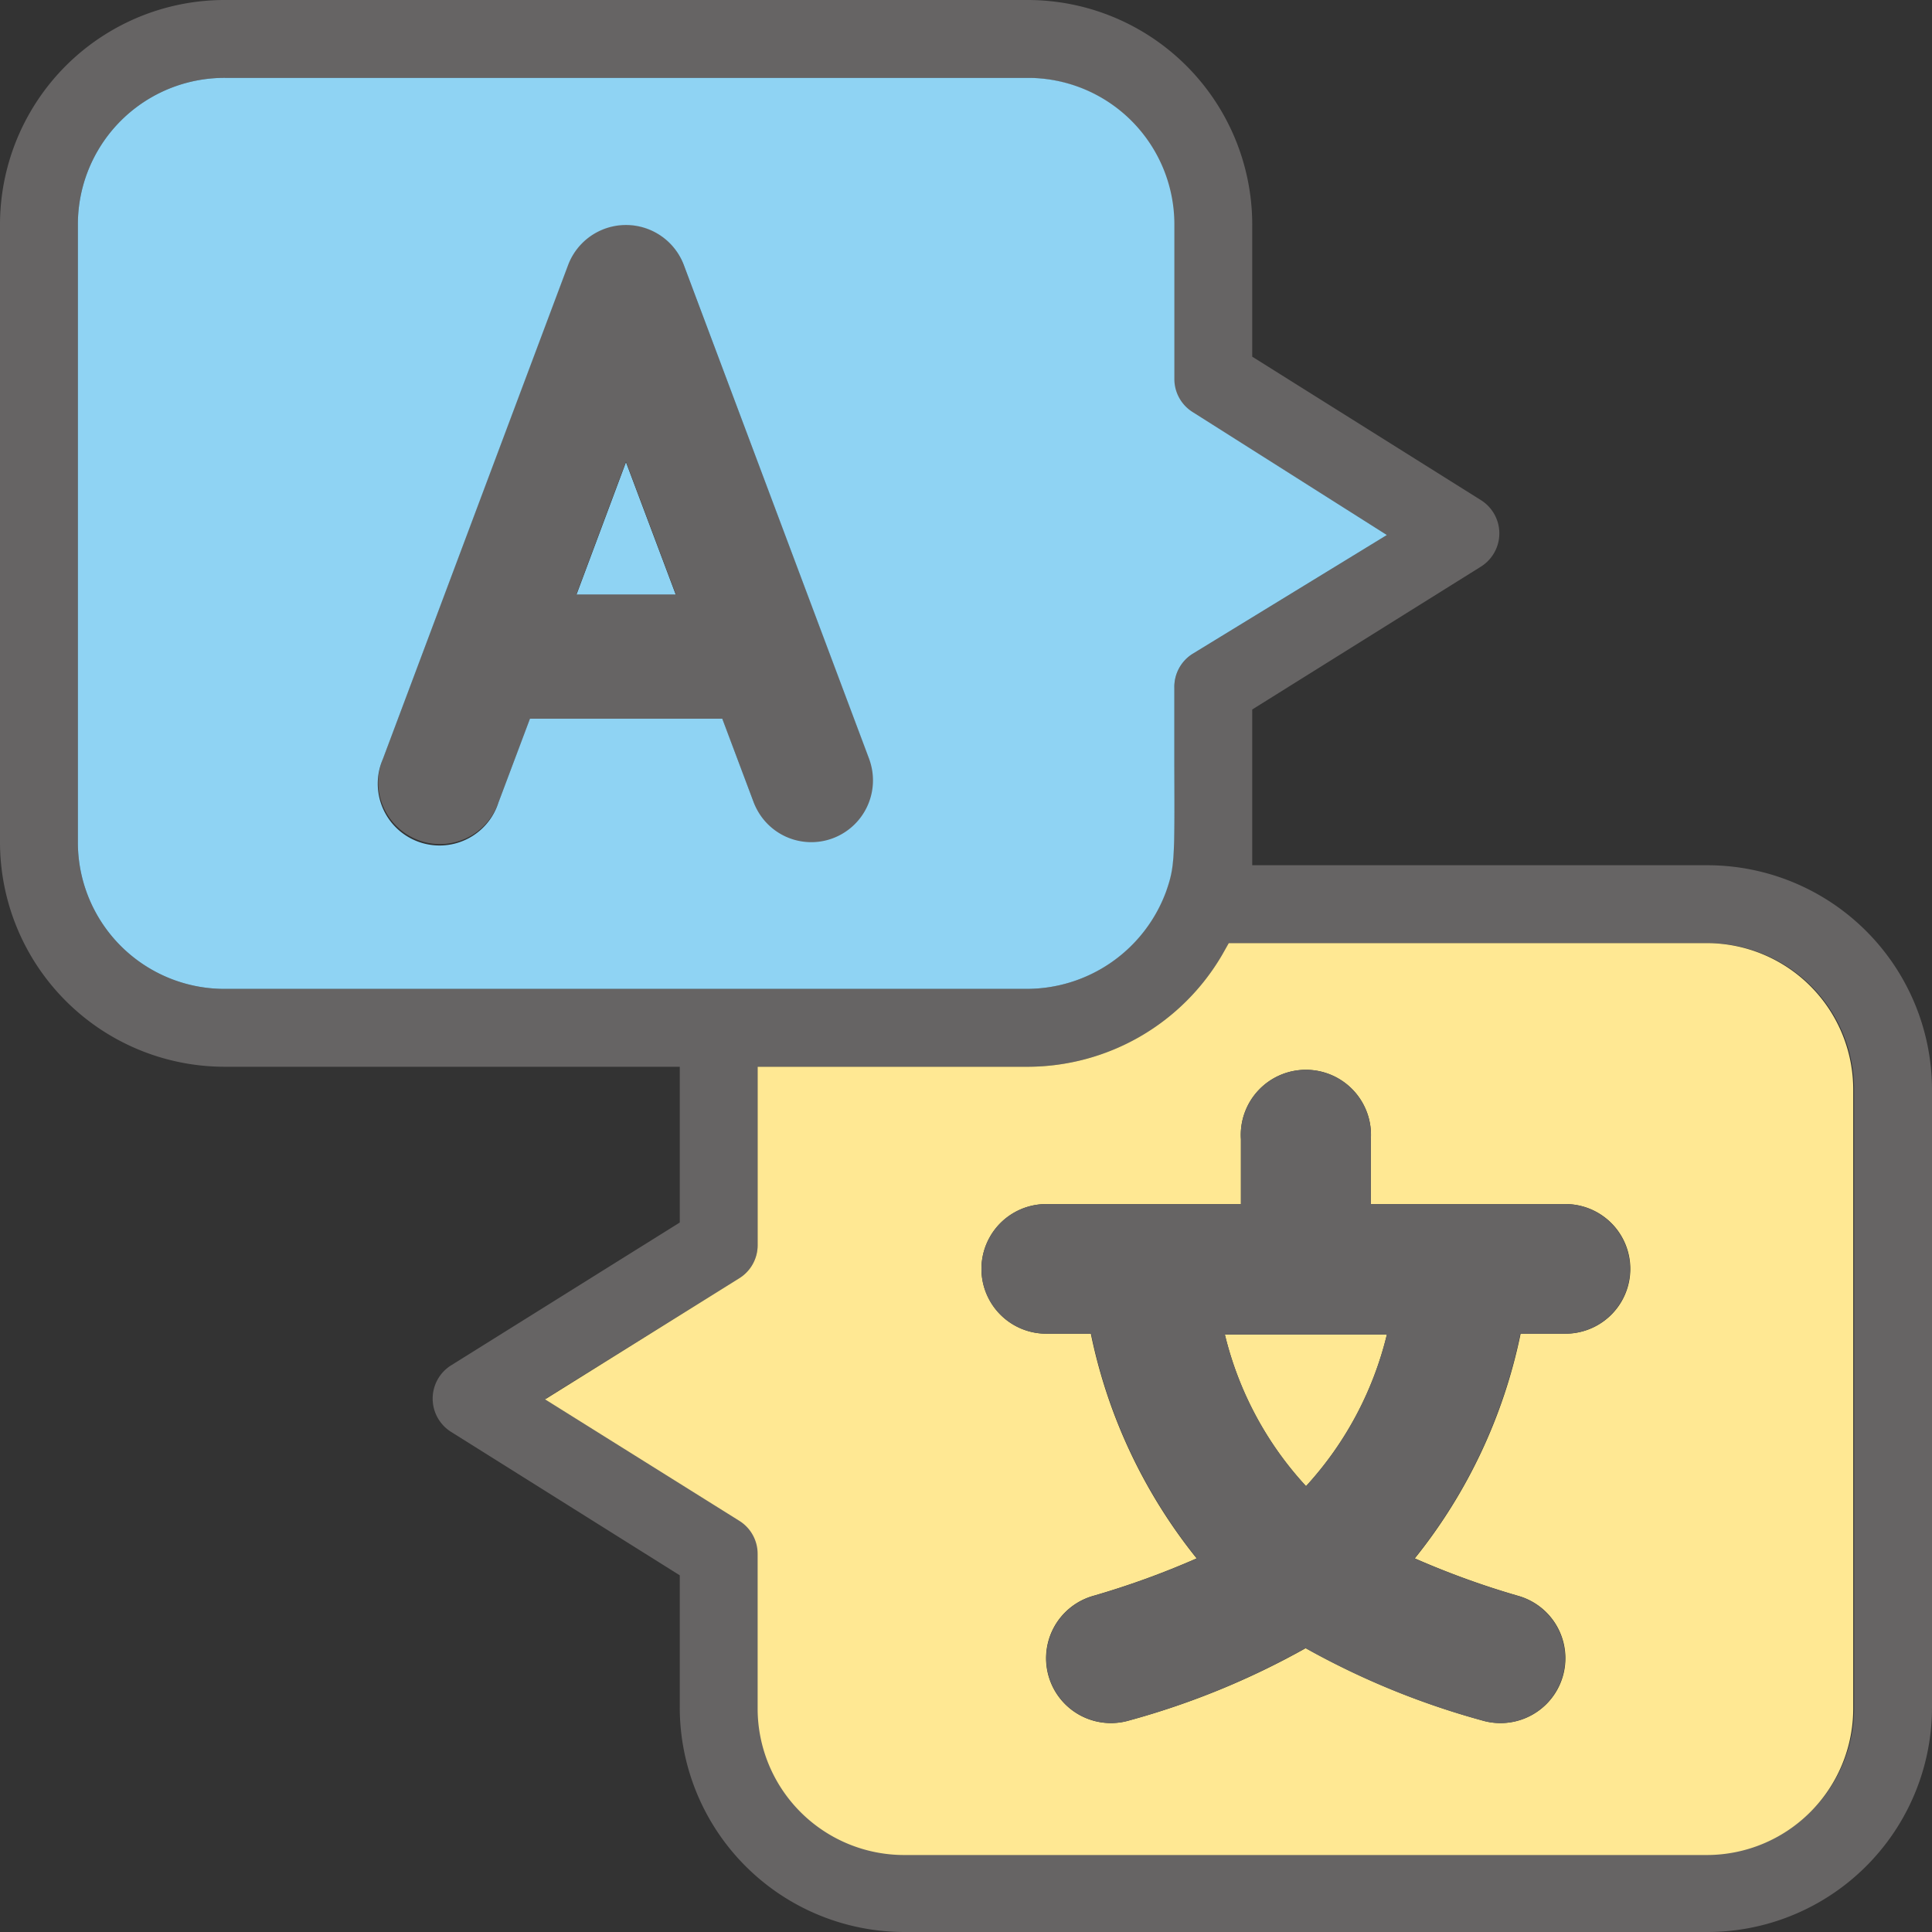 <svg xmlns="http://www.w3.org/2000/svg" viewBox="0 0 65 65"><rect x="0" y="0" width="65" height="65" fill="#333333" stroke="none"/><defs><style>.cls-1{fill:#8fd3f3;}.cls-2{fill:#ffe893;}.cls-3{fill:#666464;}.cls-4{fill:none;}.cls-5{fill:#fff;}</style></defs><title>tabIcon-a-4</title><g id="圖層_2" data-name="圖層 2"><g id="圖層_11" data-name="圖層 11"><polygon class="cls-1" points="19.39 20.02 22.74 20.02 21.06 15.55 19.39 20.02"/><path class="cls-2" d="M43.94,50a11.57,11.57,0,0,0,2.72-5.1H41.21A11.49,11.49,0,0,0,43.94,50Z"/><path class="cls-3" d="M23,8.9a2.08,2.08,0,0,0-3.89,0L12.88,25.53A2.08,2.08,0,1,0,16.77,27l1.06-2.81H24.3L25.36,27a2.08,2.08,0,1,0,3.89-1.46ZM19.39,20l1.67-4.47L22.74,20Z"/><path class="cls-4" d="M37.78,29.47c.2-.57.2-.64.19-3.67V23.14a2.83,2.83,0,0,1,1.34-2.41L43.76,18l-4.45-2.79A2.81,2.81,0,0,1,38,12.75V7.55a3.39,3.39,0,0,0-3.39-3.39h-27A3.39,3.39,0,0,0,4.16,7.55V28.34a3.39,3.39,0,0,0,3.39,3.39h27A3.41,3.41,0,0,0,37.78,29.47Z"/><path class="cls-4" d="M57.45,33.27H42.21a9.12,9.12,0,0,1-7.63,4.16H27v4.43a2.83,2.83,0,0,1-1.34,2.41l-4.45,2.78,4.45,2.79A2.81,2.81,0,0,1,27,52.25v5.2a3.39,3.39,0,0,0,3.39,3.39h27a3.39,3.39,0,0,0,3.39-3.39V36.66A3.39,3.39,0,0,0,57.45,33.27Z"/><path class="cls-3" d="M57.45,29.11H42.13V23.87l7.7-4.81a1.32,1.32,0,0,0,0-2.23L42.13,12V7.55A7.56,7.56,0,0,0,34.58,0h-27A7.56,7.56,0,0,0,0,7.55V28.34a7.56,7.56,0,0,0,7.55,7.55H22.87v5.24l-7.7,4.81a1.32,1.32,0,0,0,0,2.23L22.87,53v4.47A7.56,7.56,0,0,0,30.42,65h27A7.56,7.56,0,0,0,65,57.45V36.66A7.56,7.56,0,0,0,57.45,29.11ZM7.55,33.27a4.93,4.93,0,0,1-4.93-4.93V7.55A4.93,4.93,0,0,1,7.55,2.62h27a4.93,4.93,0,0,1,4.93,4.93v5.2a1.31,1.31,0,0,0,.61,1.11L46.66,18,40.12,22a1.31,1.31,0,0,0-.61,1.11V25.8c0,3.1,0,3.35-.28,4.18a5,5,0,0,1-4.65,3.29ZM62.38,57.45a4.93,4.93,0,0,1-4.93,4.93h-27a4.93,4.93,0,0,1-4.93-4.93v-5.2a1.31,1.31,0,0,0-.61-1.11l-6.54-4.09L24.88,43a1.31,1.31,0,0,0,.61-1.11v-6h9.09a7.59,7.59,0,0,0,6.54-3.77l.22-.39H57.45a4.93,4.93,0,0,1,4.93,4.93Z"/><path class="cls-5" d="M38.5,29.73c.31-.88.24-.93.24-6.59a2.08,2.08,0,0,1,1-1.76L45.21,18l-5.49-3.44a2.08,2.08,0,0,1-1-1.76V7.55a4.17,4.17,0,0,0-4.16-4.16h-27A4.17,4.17,0,0,0,3.39,7.55V28.34A4.17,4.17,0,0,0,7.55,32.5h27A4.15,4.15,0,0,0,38.5,29.73ZM4.16,28.34V7.55A3.39,3.39,0,0,1,7.55,4.16h27A3.39,3.39,0,0,1,38,7.55v5.2a2.81,2.81,0,0,0,1.34,2.41L43.76,18l-4.45,2.78A2.83,2.83,0,0,0,38,23.14V25.8c0,3,0,3.1-.19,3.67a3.41,3.41,0,0,1-3.2,2.26h-27A3.39,3.39,0,0,1,4.16,28.34Z"/><path class="cls-5" d="M57.45,32.5H41.78a8.32,8.32,0,0,1-7.2,4.16H26.26v5.2a2.08,2.08,0,0,1-1,1.76l-5.49,3.43,5.49,3.44a2.08,2.08,0,0,1,1,1.76v5.2a4.17,4.17,0,0,0,4.16,4.16h27a4.17,4.17,0,0,0,4.16-4.16V36.66A4.17,4.17,0,0,0,57.45,32.5Zm3.39,25a3.39,3.39,0,0,1-3.39,3.39h-27A3.39,3.39,0,0,1,27,57.45v-5.2a2.81,2.81,0,0,0-1.34-2.41l-4.45-2.79,4.45-2.78A2.83,2.83,0,0,0,27,41.86V37.43h7.55a9.12,9.12,0,0,0,7.63-4.16H57.45a3.39,3.39,0,0,1,3.39,3.39Z"/><path class="cls-1" d="M40.12,13.86a1.31,1.31,0,0,1-.61-1.11V7.55a4.93,4.93,0,0,0-4.93-4.93h-27A4.93,4.93,0,0,0,2.62,7.55V28.34a4.93,4.93,0,0,0,4.93,4.93h27A5,5,0,0,0,39.23,30c.29-.83.29-1.08.28-4.18V23.14A1.31,1.31,0,0,1,40.12,22L46.66,18ZM28,28.21A2.07,2.07,0,0,1,25.36,27L24.3,24.18H17.83L16.77,27a2.08,2.08,0,1,1-3.89-1.46L19.12,8.9A2.08,2.08,0,0,1,23,8.9l6.24,16.63A2.08,2.08,0,0,1,28,28.21Z"/><path class="cls-2" d="M57.45,31.73H41.34l-.22.39a7.59,7.59,0,0,1-6.54,3.77H25.49v6A1.31,1.31,0,0,1,24.88,43l-6.54,4.08,6.54,4.09a1.31,1.31,0,0,1,.61,1.11v5.2a4.93,4.93,0,0,0,4.93,4.93h27a4.93,4.93,0,0,0,4.93-4.93V36.66A4.93,4.93,0,0,0,57.45,31.73ZM52.67,44.87H51.16a17.76,17.76,0,0,1-3.56,7.56,28,28,0,0,0,3.51,1.27,2.18,2.18,0,1,1-1.25,4.18,26.52,26.52,0,0,1-5.93-2.43A26.24,26.24,0,0,1,38,57.88a2.18,2.18,0,1,1-1.25-4.18,28,28,0,0,0,3.51-1.27,17.76,17.76,0,0,1-3.56-7.56H35.2a2.18,2.18,0,0,1,0-4.36h6.55V38.33a2.19,2.19,0,1,1,4.37,0v2.18h6.55a2.18,2.18,0,0,1,0,4.36Z"/><path class="cls-3" d="M52.67,40.51H46.12V38.33a2.19,2.19,0,1,0-4.37,0v2.18H35.2a2.18,2.18,0,0,0,0,4.36h1.51a17.76,17.76,0,0,0,3.56,7.56,28,28,0,0,1-3.51,1.27A2.18,2.18,0,1,0,38,57.88a26.24,26.24,0,0,0,5.92-2.43,26.52,26.52,0,0,0,5.93,2.43,2.18,2.18,0,1,0,1.25-4.18,28,28,0,0,1-3.51-1.27,17.76,17.76,0,0,0,3.56-7.56h1.51a2.18,2.18,0,0,0,0-4.36ZM43.94,50a11.49,11.49,0,0,1-2.73-5.1h5.45A11.57,11.57,0,0,1,43.94,50Z"/></g></g></svg>